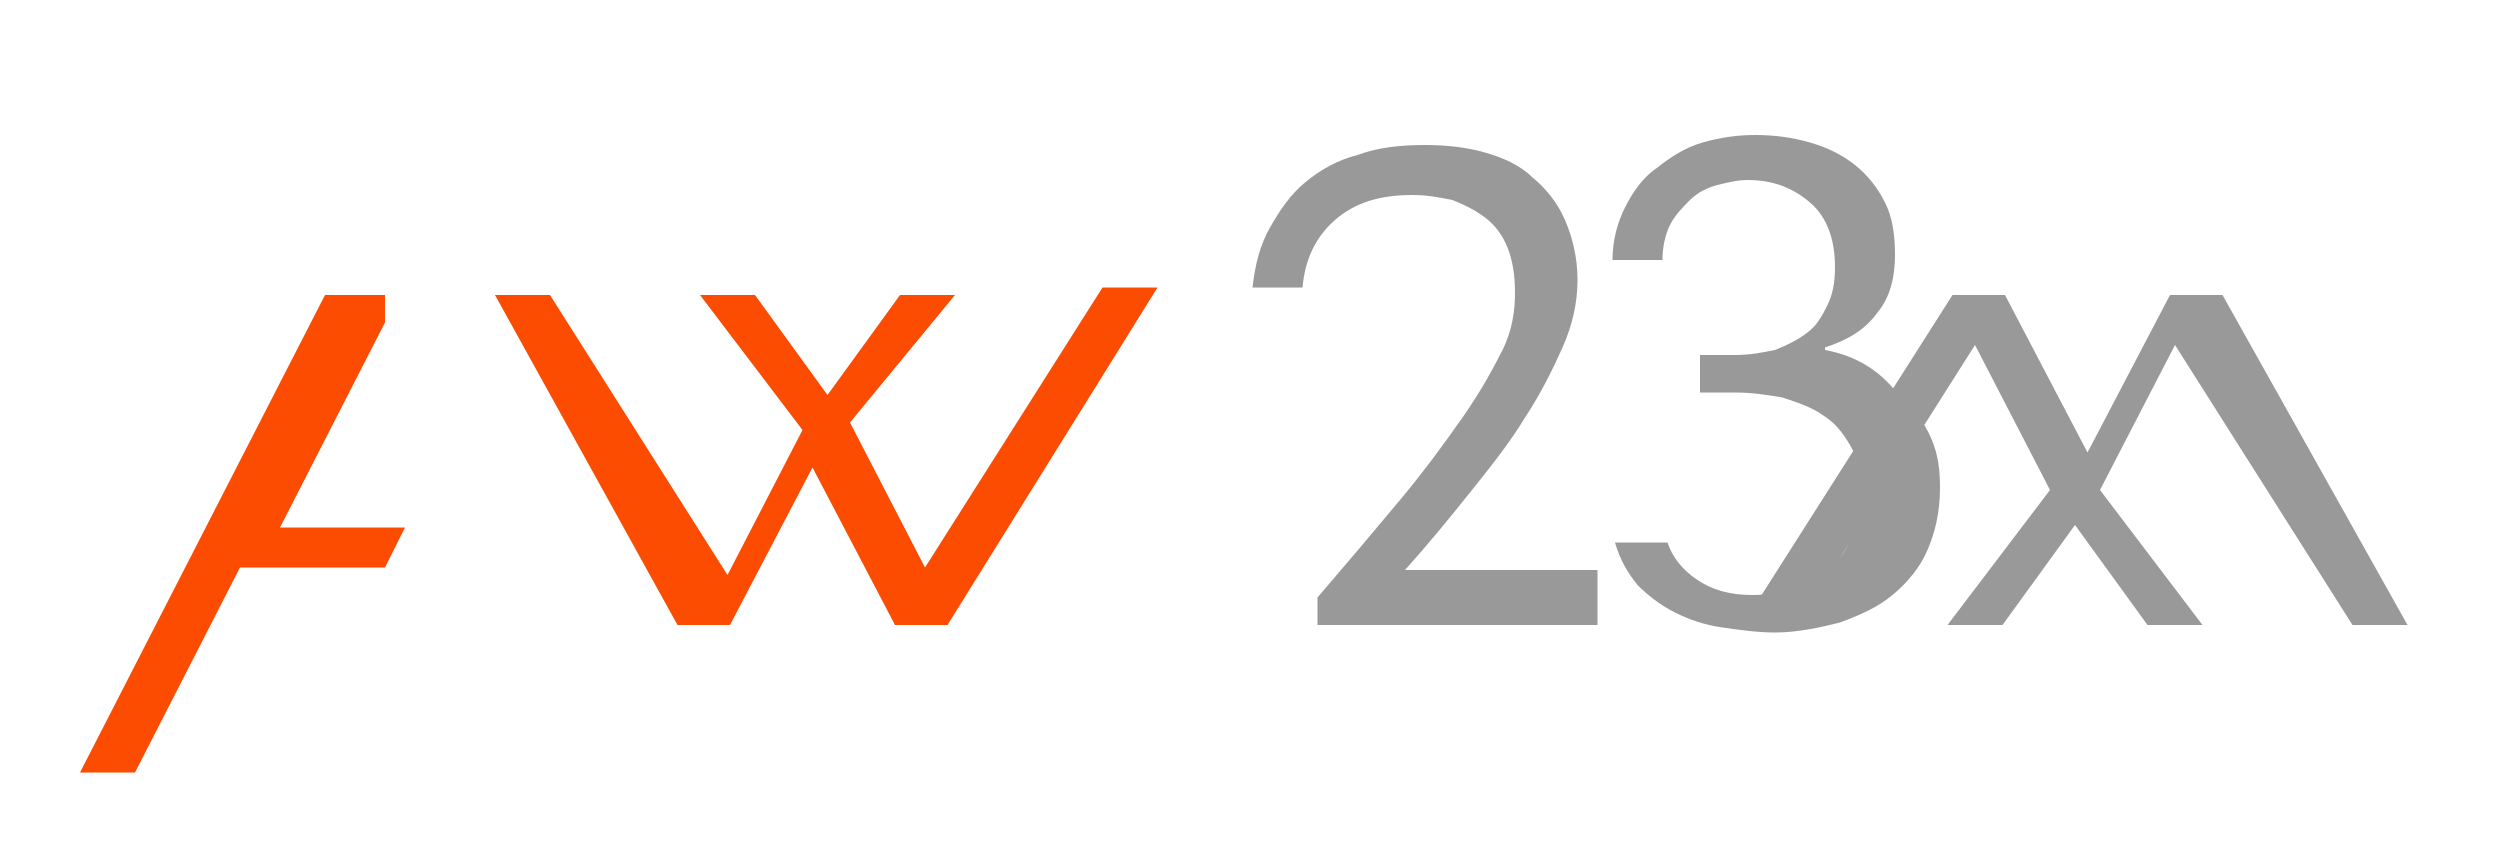 <svg xmlns="http://www.w3.org/2000/svg" width="100" height="34" viewBox="0 0 100 34">
  <path fill="#FC4C02" d="M15.4 12.9l-4.2 8.2h5l-0.8 1.6H9.6l-4.2 8.2H3.2l9.8-19.1h2.4v1.1zm4.4-1.1h2.2l7.1 11.2 3-5.8-4.1-5.4h2.2l2.9 4 2.9-4h2.2L34 16.9l3 5.8 7.1-11.2h2.2L37.9 25h-2.1l-3.3-6.3L29.2 25h-2.1l-7.3-13.2z"/>
  <path fill="#999999" d="M52.7 25v-1.1c1.2-1.4 2.3-2.7 3.3-3.9 1-1.2 1.8-2.3 2.5-3.3 0.7-1 1.2-1.9 1.6-2.7 0.4-0.8 0.5-1.6 0.5-2.3 0-0.7-0.1-1.3-0.3-1.8 -0.2-0.5-0.5-0.9-0.9-1.2 -0.4-0.3-0.8-0.5-1.3-0.7 -0.5-0.1-1-0.2-1.6-0.2 -1.3 0-2.3 0.3-3.1 1 -0.8 0.7-1.2 1.6-1.3 2.7h-2c0.1-0.9 0.3-1.7 0.7-2.4 0.4-0.7 0.8-1.3 1.4-1.8 0.6-0.5 1.3-0.9 2.1-1.1 0.8-0.3 1.7-0.4 2.7-0.4 0.9 0 1.7 0.1 2.4 0.3 0.7 0.2 1.4 0.5 1.9 1 0.5 0.4 1 1 1.3 1.7 0.3 0.7 0.5 1.5 0.5 2.4 0 0.9-0.2 1.8-0.6 2.7 -0.4 0.9-0.9 1.9-1.5 2.8 -0.6 1-1.4 2-2.2 3 -0.8 1-1.7 2.1-2.6 3.1h7.7V25H52.7z"/>
  <path fill="#999999" d="M77.6 19.5c0 1-0.2 1.8-0.5 2.5 -0.3 0.7-0.8 1.3-1.4 1.8 -0.6 0.5-1.3 0.8-2.1 1.1 -0.8 0.2-1.7 0.4-2.6 0.4 -0.7 0-1.4-0.1-2.1-0.2 -0.7-0.1-1.3-0.3-1.9-0.6 -0.6-0.3-1.1-0.7-1.5-1.1 -0.4-0.5-0.7-1-0.9-1.7h2.1c0.2 0.6 0.6 1.1 1.2 1.5 0.6 0.4 1.3 0.6 2.2 0.6 0.6 0 1.2-0.1 1.7-0.3 0.5-0.2 1-0.4 1.4-0.8 0.4-0.3 0.7-0.8 0.9-1.3 0.2-0.5 0.3-1.1 0.3-1.8 0-0.7-0.1-1.3-0.4-1.8 -0.3-0.5-0.6-0.9-1.1-1.2 -0.4-0.3-1-0.5-1.6-0.7 -0.6-0.1-1.2-0.2-1.9-0.2h-1.4v-1.5h1.4c0.6 0 1.1-0.1 1.6-0.2 0.5-0.2 0.9-0.4 1.3-0.7 0.4-0.3 0.6-0.7 0.8-1.1 0.2-0.4 0.3-0.9 0.3-1.5 0-1.1-0.3-2-1-2.6 -0.7-0.6-1.5-0.9-2.5-0.9 -0.4 0-0.8 0.1-1.2 0.2 -0.4 0.1-0.8 0.3-1.1 0.6 -0.3 0.3-0.6 0.6-0.8 1 -0.2 0.4-0.3 0.9-0.3 1.4h-2c0-0.8 0.2-1.5 0.5-2.1 0.3-0.6 0.7-1.2 1.3-1.6 0.5-0.4 1.1-0.8 1.8-1 0.7-0.2 1.4-0.3 2.1-0.3 0.8 0 1.5 0.1 2.2 0.3 0.7 0.2 1.3 0.5 1.8 0.9 0.5 0.4 0.9 0.9 1.2 1.5 0.3 0.6 0.4 1.3 0.4 2.1 0 0.9-0.2 1.7-0.7 2.3 -0.5 0.7-1.2 1.1-2.1 1.4v0.1c1.1 0.2 2 0.7 2.7 1.5C77.3 17 77.6 18.1 77.6 19.5z"/>
  <path fill="#999999" d="M96.3 25h-2.2l-7.1-11.2 -3 5.8 4.1 5.4h-2.2l-2.9-4 -2.9 4h-2.2l4.1-5.4 -3-5.8 -7.1 11.2h-2.2l8.4-13.2h2.1l3.3 6.3 3.3-6.3h2.1L96.3 25z"/>
</svg> 